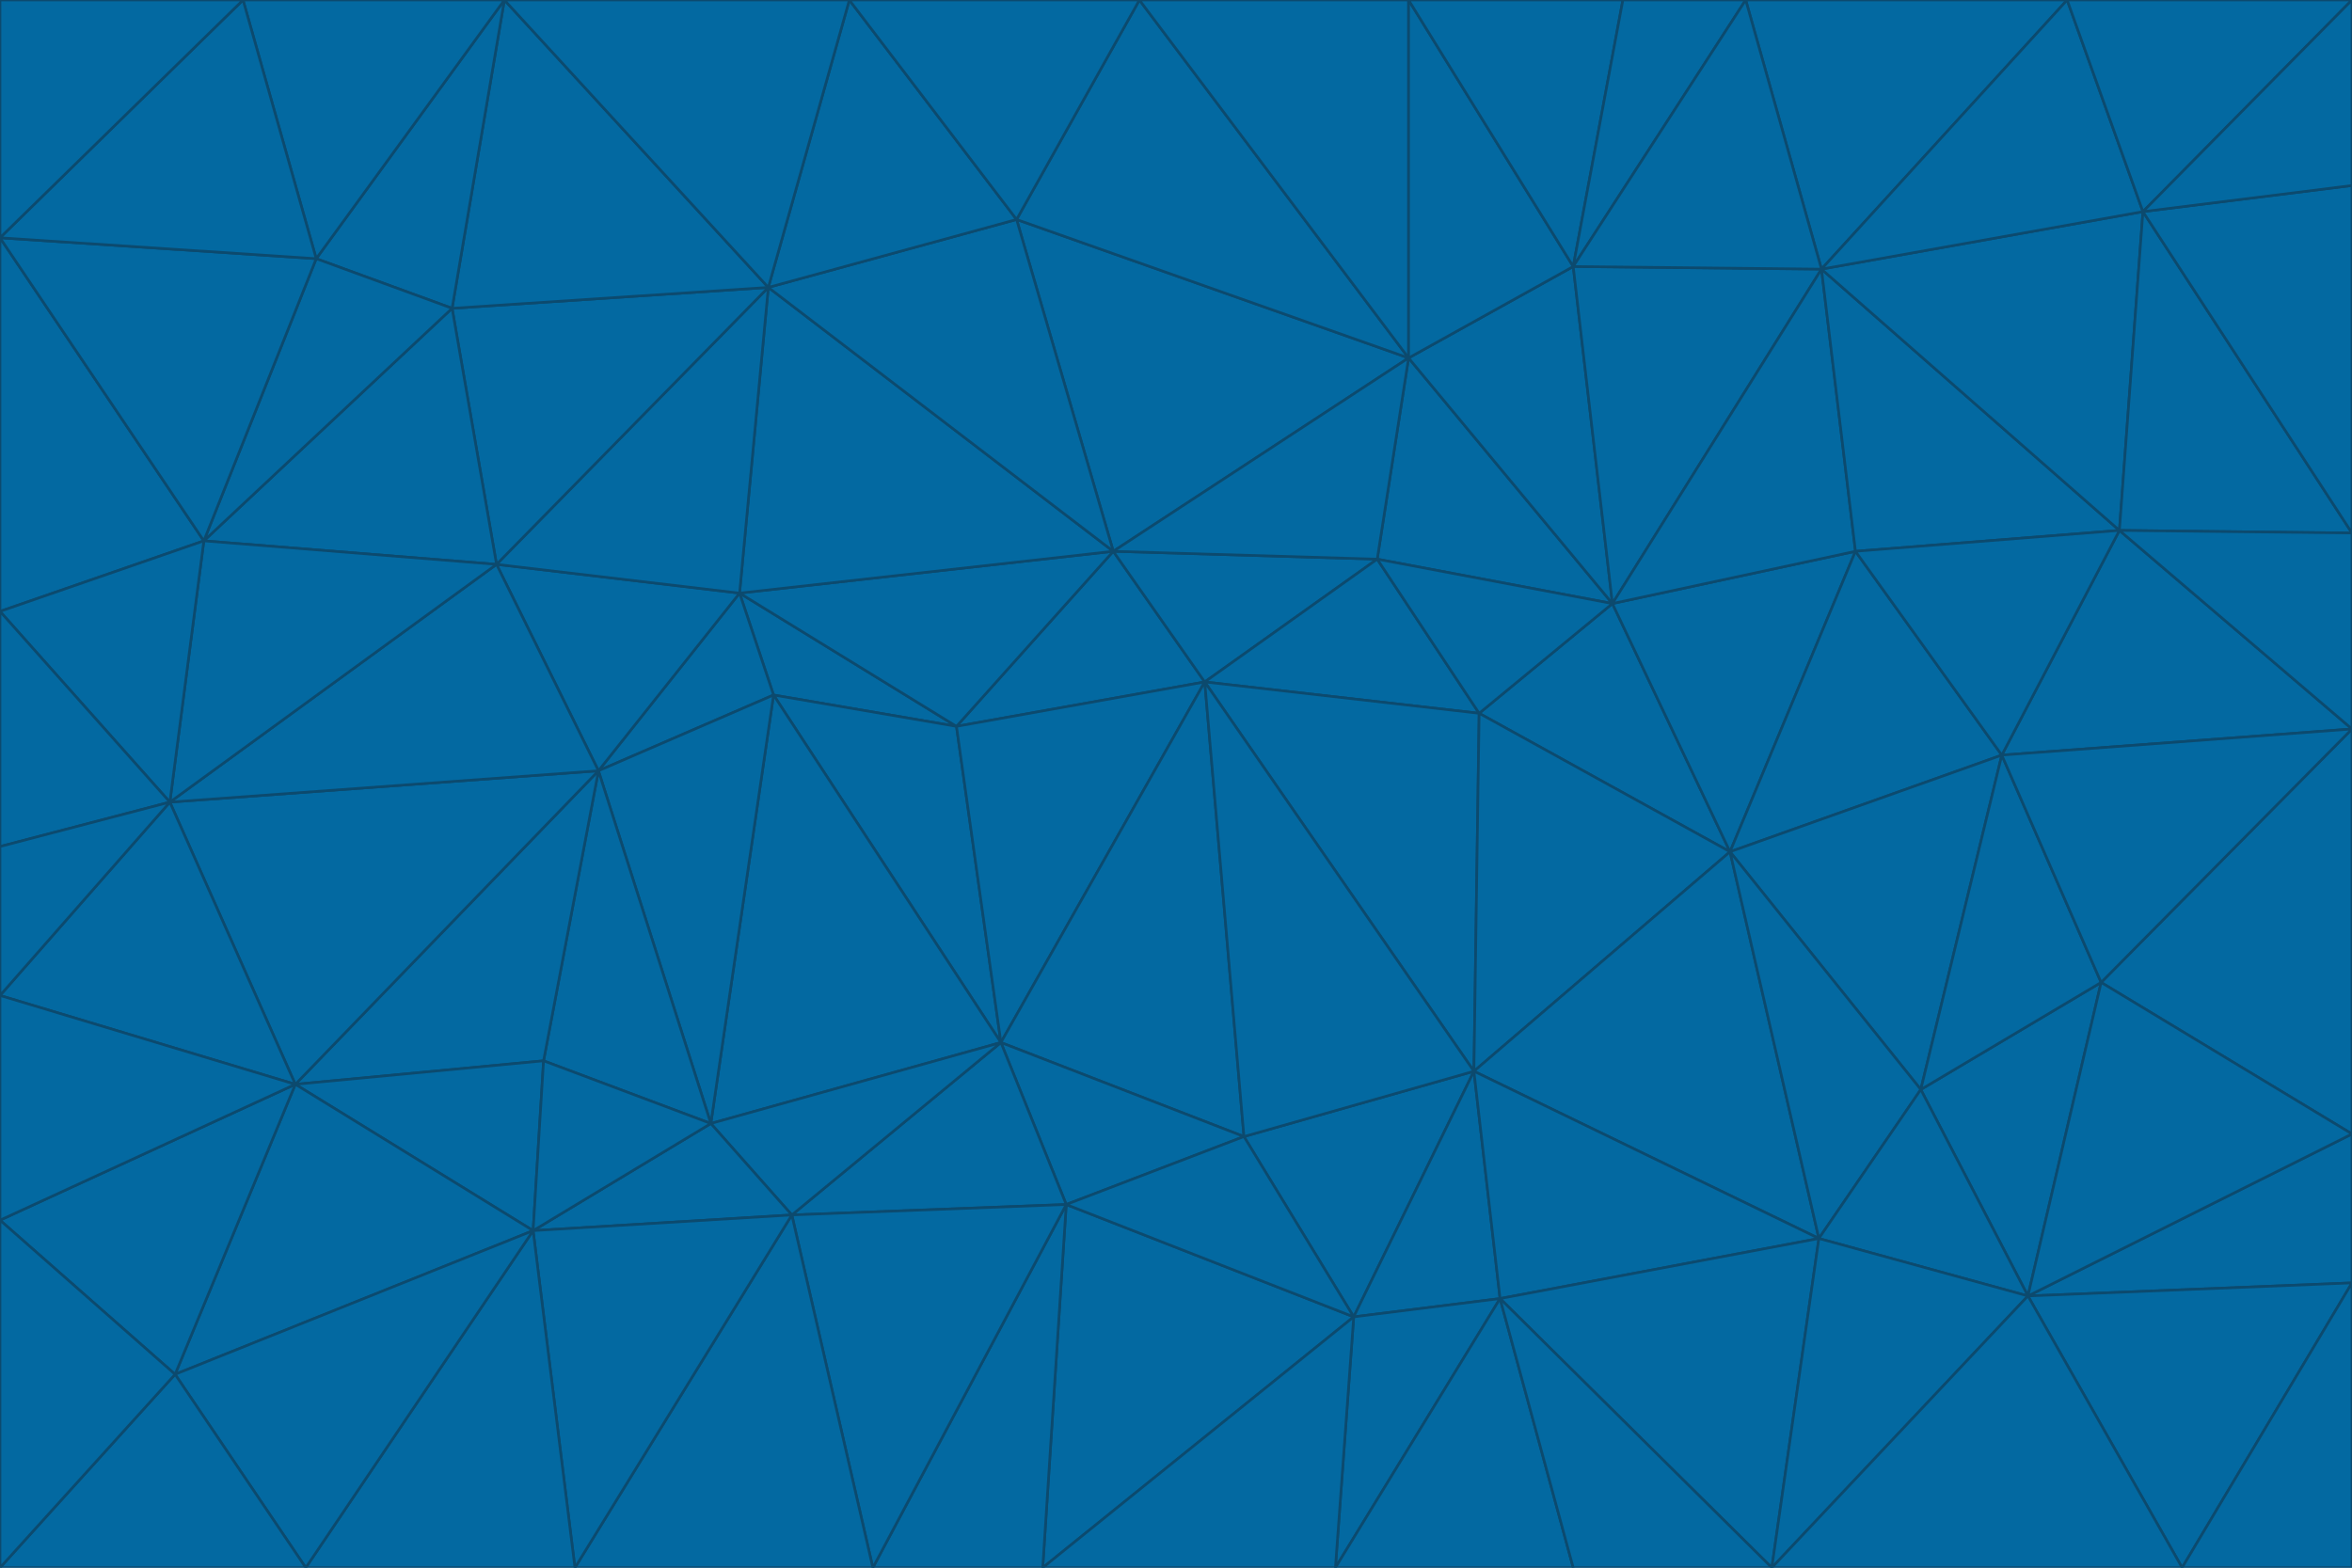 <svg id="visual" viewBox="0 0 900 600" width="900" height="600" xmlns="http://www.w3.org/2000/svg" xmlns:xlink="http://www.w3.org/1999/xlink" version="1.1"><g stroke-width="1" stroke-linejoin="bevel"><path d="M461 261L426 211L366 278Z" fill="#0369a1" stroke="#0c4a6e"></path><path d="M283 227L296 266L366 278Z" fill="#0369a1" stroke="#0c4a6e"></path><path d="M461 261L527 214L426 211Z" fill="#0369a1" stroke="#0c4a6e"></path><path d="M426 211L283 227L366 278Z" fill="#0369a1" stroke="#0c4a6e"></path><path d="M296 266L383 399L366 278Z" fill="#0369a1" stroke="#0c4a6e"></path><path d="M366 278L383 399L461 261Z" fill="#0369a1" stroke="#0c4a6e"></path><path d="M461 261L566 273L527 214Z" fill="#0369a1" stroke="#0c4a6e"></path><path d="M564 410L566 273L461 261Z" fill="#0369a1" stroke="#0c4a6e"></path><path d="M539 137L389 84L426 211Z" fill="#0369a1" stroke="#0c4a6e"></path><path d="M426 211L294 110L283 227Z" fill="#0369a1" stroke="#0c4a6e"></path><path d="M617 231L539 137L527 214Z" fill="#0369a1" stroke="#0c4a6e"></path><path d="M527 214L539 137L426 211Z" fill="#0369a1" stroke="#0c4a6e"></path><path d="M283 227L229 295L296 266Z" fill="#0369a1" stroke="#0c4a6e"></path><path d="M296 266L272 430L383 399Z" fill="#0369a1" stroke="#0c4a6e"></path><path d="M190 216L229 295L283 227Z" fill="#0369a1" stroke="#0c4a6e"></path><path d="M383 399L476 435L461 261Z" fill="#0369a1" stroke="#0c4a6e"></path><path d="M389 84L294 110L426 211Z" fill="#0369a1" stroke="#0c4a6e"></path><path d="M383 399L408 461L476 435Z" fill="#0369a1" stroke="#0c4a6e"></path><path d="M303 465L408 461L383 399Z" fill="#0369a1" stroke="#0c4a6e"></path><path d="M662 326L617 231L566 273Z" fill="#0369a1" stroke="#0c4a6e"></path><path d="M566 273L617 231L527 214Z" fill="#0369a1" stroke="#0c4a6e"></path><path d="M518 504L564 410L476 435Z" fill="#0369a1" stroke="#0c4a6e"></path><path d="M476 435L564 410L461 261Z" fill="#0369a1" stroke="#0c4a6e"></path><path d="M229 295L272 430L296 266Z" fill="#0369a1" stroke="#0c4a6e"></path><path d="M294 110L190 216L283 227Z" fill="#0369a1" stroke="#0c4a6e"></path><path d="M229 295L208 406L272 430Z" fill="#0369a1" stroke="#0c4a6e"></path><path d="M272 430L303 465L383 399Z" fill="#0369a1" stroke="#0c4a6e"></path><path d="M617 231L602 102L539 137Z" fill="#0369a1" stroke="#0c4a6e"></path><path d="M539 137L436 0L389 84Z" fill="#0369a1" stroke="#0c4a6e"></path><path d="M113 415L208 406L229 295Z" fill="#0369a1" stroke="#0c4a6e"></path><path d="M272 430L204 471L303 465Z" fill="#0369a1" stroke="#0c4a6e"></path><path d="M564 410L662 326L566 273Z" fill="#0369a1" stroke="#0c4a6e"></path><path d="M617 231L697 103L602 102Z" fill="#0369a1" stroke="#0c4a6e"></path><path d="M539 0L436 0L539 137Z" fill="#0369a1" stroke="#0c4a6e"></path><path d="M389 84L325 0L294 110Z" fill="#0369a1" stroke="#0c4a6e"></path><path d="M399 600L518 504L408 461Z" fill="#0369a1" stroke="#0c4a6e"></path><path d="M408 461L518 504L476 435Z" fill="#0369a1" stroke="#0c4a6e"></path><path d="M564 410L696 474L662 326Z" fill="#0369a1" stroke="#0c4a6e"></path><path d="M436 0L325 0L389 84Z" fill="#0369a1" stroke="#0c4a6e"></path><path d="M294 110L173 118L190 216Z" fill="#0369a1" stroke="#0c4a6e"></path><path d="M193 0L173 118L294 110Z" fill="#0369a1" stroke="#0c4a6e"></path><path d="M113 415L204 471L208 406Z" fill="#0369a1" stroke="#0c4a6e"></path><path d="M602 102L539 0L539 137Z" fill="#0369a1" stroke="#0c4a6e"></path><path d="M518 504L574 497L564 410Z" fill="#0369a1" stroke="#0c4a6e"></path><path d="M208 406L204 471L272 430Z" fill="#0369a1" stroke="#0c4a6e"></path><path d="M334 600L399 600L408 461Z" fill="#0369a1" stroke="#0c4a6e"></path><path d="M113 415L229 295L65 307Z" fill="#0369a1" stroke="#0c4a6e"></path><path d="M662 326L710 211L617 231Z" fill="#0369a1" stroke="#0c4a6e"></path><path d="M602 102L621 0L539 0Z" fill="#0369a1" stroke="#0c4a6e"></path><path d="M710 211L697 103L617 231Z" fill="#0369a1" stroke="#0c4a6e"></path><path d="M193 0L121 99L173 118Z" fill="#0369a1" stroke="#0c4a6e"></path><path d="M173 118L78 207L190 216Z" fill="#0369a1" stroke="#0c4a6e"></path><path d="M668 0L621 0L602 102Z" fill="#0369a1" stroke="#0c4a6e"></path><path d="M65 307L229 295L190 216Z" fill="#0369a1" stroke="#0c4a6e"></path><path d="M121 99L78 207L173 118Z" fill="#0369a1" stroke="#0c4a6e"></path><path d="M325 0L193 0L294 110Z" fill="#0369a1" stroke="#0c4a6e"></path><path d="M334 600L408 461L303 465Z" fill="#0369a1" stroke="#0c4a6e"></path><path d="M518 504L511 600L574 497Z" fill="#0369a1" stroke="#0c4a6e"></path><path d="M334 600L303 465L220 600Z" fill="#0369a1" stroke="#0c4a6e"></path><path d="M78 207L65 307L190 216Z" fill="#0369a1" stroke="#0c4a6e"></path><path d="M220 600L303 465L204 471Z" fill="#0369a1" stroke="#0c4a6e"></path><path d="M399 600L511 600L518 504Z" fill="#0369a1" stroke="#0c4a6e"></path><path d="M662 326L766 289L710 211Z" fill="#0369a1" stroke="#0c4a6e"></path><path d="M710 211L811 203L697 103Z" fill="#0369a1" stroke="#0c4a6e"></path><path d="M735 417L766 289L662 326Z" fill="#0369a1" stroke="#0c4a6e"></path><path d="M696 474L564 410L574 497Z" fill="#0369a1" stroke="#0c4a6e"></path><path d="M678 600L696 474L574 497Z" fill="#0369a1" stroke="#0c4a6e"></path><path d="M696 474L735 417L662 326Z" fill="#0369a1" stroke="#0c4a6e"></path><path d="M791 0L668 0L697 103Z" fill="#0369a1" stroke="#0c4a6e"></path><path d="M697 103L668 0L602 102Z" fill="#0369a1" stroke="#0c4a6e"></path><path d="M511 600L602 600L574 497Z" fill="#0369a1" stroke="#0c4a6e"></path><path d="M117 600L220 600L204 471Z" fill="#0369a1" stroke="#0c4a6e"></path><path d="M900 279L811 203L766 289Z" fill="#0369a1" stroke="#0c4a6e"></path><path d="M766 289L811 203L710 211Z" fill="#0369a1" stroke="#0c4a6e"></path><path d="M776 496L804 376L735 417Z" fill="#0369a1" stroke="#0c4a6e"></path><path d="M735 417L804 376L766 289Z" fill="#0369a1" stroke="#0c4a6e"></path><path d="M776 496L735 417L696 474Z" fill="#0369a1" stroke="#0c4a6e"></path><path d="M193 0L93 0L121 99Z" fill="#0369a1" stroke="#0c4a6e"></path><path d="M0 91L0 234L78 207Z" fill="#0369a1" stroke="#0c4a6e"></path><path d="M78 207L0 234L65 307Z" fill="#0369a1" stroke="#0c4a6e"></path><path d="M0 91L78 207L121 99Z" fill="#0369a1" stroke="#0c4a6e"></path><path d="M65 307L0 381L113 415Z" fill="#0369a1" stroke="#0c4a6e"></path><path d="M113 415L67 526L204 471Z" fill="#0369a1" stroke="#0c4a6e"></path><path d="M0 234L0 324L65 307Z" fill="#0369a1" stroke="#0c4a6e"></path><path d="M0 324L0 381L65 307Z" fill="#0369a1" stroke="#0c4a6e"></path><path d="M602 600L678 600L574 497Z" fill="#0369a1" stroke="#0c4a6e"></path><path d="M678 600L776 496L696 474Z" fill="#0369a1" stroke="#0c4a6e"></path><path d="M0 467L67 526L113 415Z" fill="#0369a1" stroke="#0c4a6e"></path><path d="M93 0L0 91L121 99Z" fill="#0369a1" stroke="#0c4a6e"></path><path d="M811 203L820 81L697 103Z" fill="#0369a1" stroke="#0c4a6e"></path><path d="M900 204L820 81L811 203Z" fill="#0369a1" stroke="#0c4a6e"></path><path d="M67 526L117 600L204 471Z" fill="#0369a1" stroke="#0c4a6e"></path><path d="M820 81L791 0L697 103Z" fill="#0369a1" stroke="#0c4a6e"></path><path d="M0 381L0 467L113 415Z" fill="#0369a1" stroke="#0c4a6e"></path><path d="M67 526L0 600L117 600Z" fill="#0369a1" stroke="#0c4a6e"></path><path d="M93 0L0 0L0 91Z" fill="#0369a1" stroke="#0c4a6e"></path><path d="M900 434L900 279L804 376Z" fill="#0369a1" stroke="#0c4a6e"></path><path d="M804 376L900 279L766 289Z" fill="#0369a1" stroke="#0c4a6e"></path><path d="M820 81L900 0L791 0Z" fill="#0369a1" stroke="#0c4a6e"></path><path d="M900 279L900 204L811 203Z" fill="#0369a1" stroke="#0c4a6e"></path><path d="M900 491L900 434L776 496Z" fill="#0369a1" stroke="#0c4a6e"></path><path d="M776 496L900 434L804 376Z" fill="#0369a1" stroke="#0c4a6e"></path><path d="M900 204L900 71L820 81Z" fill="#0369a1" stroke="#0c4a6e"></path><path d="M0 467L0 600L67 526Z" fill="#0369a1" stroke="#0c4a6e"></path><path d="M835 600L900 491L776 496Z" fill="#0369a1" stroke="#0c4a6e"></path><path d="M678 600L835 600L776 496Z" fill="#0369a1" stroke="#0c4a6e"></path><path d="M900 71L900 0L820 81Z" fill="#0369a1" stroke="#0c4a6e"></path><path d="M835 600L900 600L900 491Z" fill="#0369a1" stroke="#0c4a6e"></path></g></svg>